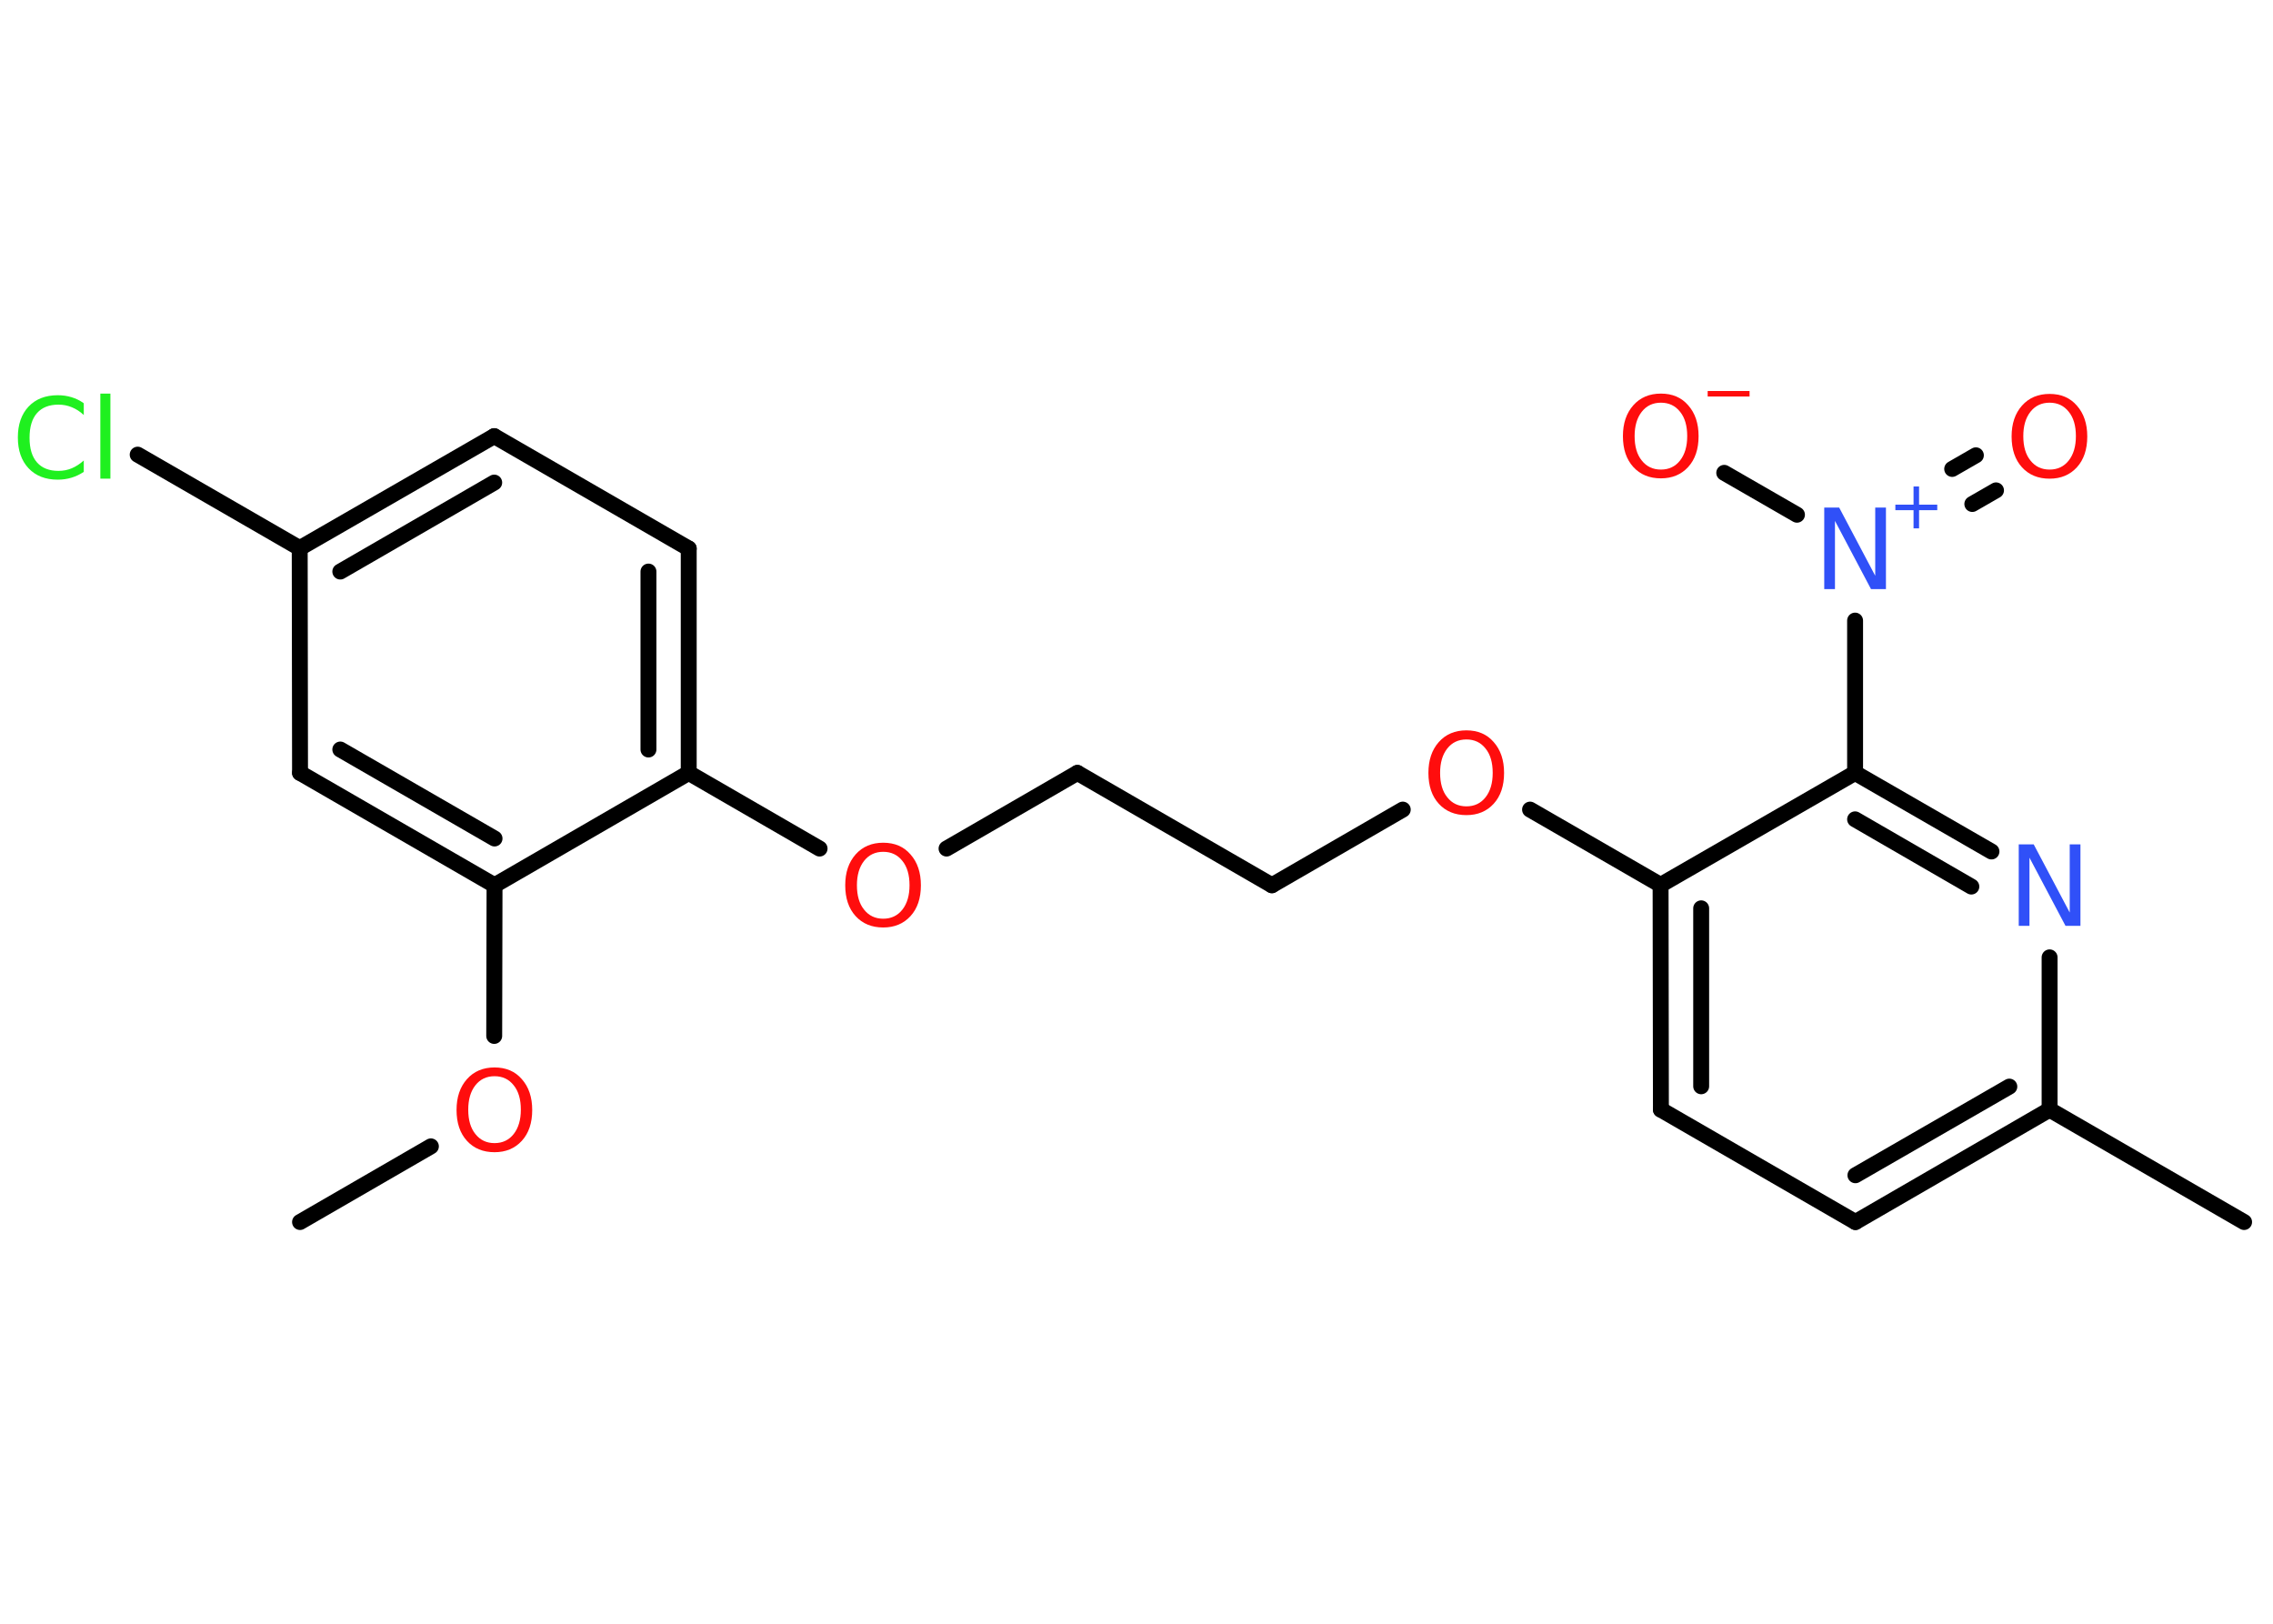 <?xml version='1.0' encoding='UTF-8'?>
<!DOCTYPE svg PUBLIC "-//W3C//DTD SVG 1.1//EN" "http://www.w3.org/Graphics/SVG/1.1/DTD/svg11.dtd">
<svg version='1.2' xmlns='http://www.w3.org/2000/svg' xmlns:xlink='http://www.w3.org/1999/xlink' width='70.0mm' height='50.0mm' viewBox='0 0 70.0 50.0'>
  <desc>Generated by the Chemistry Development Kit (http://github.com/cdk)</desc>
  <g stroke-linecap='round' stroke-linejoin='round' stroke='#000000' stroke-width='.49' fill='#FF0D0D'>
    <rect x='.0' y='.0' width='70.0' height='50.0' fill='#FFFFFF' stroke='none'/>
    <g id='mol1' class='mol'>
      <line id='mol1bnd1' class='bond' x1='9.24' y1='37.63' x2='13.27' y2='35.3'/>
      <line id='mol1bnd2' class='bond' x1='15.22' y1='31.9' x2='15.23' y2='27.26'/>
      <g id='mol1bnd3' class='bond'>
        <line x1='9.24' y1='23.8' x2='15.23' y2='27.26'/>
        <line x1='10.48' y1='23.08' x2='15.23' y2='25.82'/>
      </g>
      <line id='mol1bnd4' class='bond' x1='9.24' y1='23.8' x2='9.23' y2='16.88'/>
      <line id='mol1bnd5' class='bond' x1='9.23' y1='16.88' x2='4.24' y2='14.0'/>
      <g id='mol1bnd6' class='bond'>
        <line x1='15.22' y1='13.43' x2='9.23' y2='16.88'/>
        <line x1='15.22' y1='14.86' x2='10.48' y2='17.6'/>
      </g>
      <line id='mol1bnd7' class='bond' x1='15.22' y1='13.43' x2='21.21' y2='16.89'/>
      <g id='mol1bnd8' class='bond'>
        <line x1='21.21' y1='23.8' x2='21.21' y2='16.89'/>
        <line x1='19.97' y1='23.08' x2='19.97' y2='17.6'/>
      </g>
      <line id='mol1bnd9' class='bond' x1='15.23' y1='27.26' x2='21.21' y2='23.8'/>
      <line id='mol1bnd10' class='bond' x1='21.21' y1='23.8' x2='25.24' y2='26.13'/>
      <line id='mol1bnd11' class='bond' x1='29.15' y1='26.13' x2='33.18' y2='23.8'/>
      <line id='mol1bnd12' class='bond' x1='33.18' y1='23.8' x2='39.17' y2='27.26'/>
      <line id='mol1bnd13' class='bond' x1='39.17' y1='27.26' x2='43.2' y2='24.93'/>
      <line id='mol1bnd14' class='bond' x1='47.12' y1='24.93' x2='51.14' y2='27.25'/>
      <g id='mol1bnd15' class='bond'>
        <line x1='51.14' y1='27.25' x2='51.15' y2='34.17'/>
        <line x1='52.39' y1='27.97' x2='52.39' y2='33.45'/>
      </g>
      <line id='mol1bnd16' class='bond' x1='51.15' y1='34.17' x2='57.14' y2='37.63'/>
      <g id='mol1bnd17' class='bond'>
        <line x1='57.14' y1='37.63' x2='63.12' y2='34.17'/>
        <line x1='57.14' y1='36.19' x2='61.88' y2='33.46'/>
      </g>
      <line id='mol1bnd18' class='bond' x1='63.12' y1='34.17' x2='69.11' y2='37.63'/>
      <line id='mol1bnd19' class='bond' x1='63.12' y1='34.17' x2='63.12' y2='29.48'/>
      <g id='mol1bnd20' class='bond'>
        <line x1='61.33' y1='26.22' x2='57.13' y2='23.8'/>
        <line x1='60.71' y1='27.3' x2='57.13' y2='25.23'/>
      </g>
      <line id='mol1bnd21' class='bond' x1='51.14' y1='27.25' x2='57.13' y2='23.8'/>
      <line id='mol1bnd22' class='bond' x1='57.13' y1='23.8' x2='57.13' y2='19.11'/>
      <g id='mol1bnd23' class='bond'>
        <line x1='60.12' y1='14.44' x2='60.85' y2='14.02'/>
        <line x1='60.74' y1='15.52' x2='61.47' y2='15.1'/>
      </g>
      <line id='mol1bnd24' class='bond' x1='55.34' y1='15.85' x2='53.1' y2='14.56'/>
      <path id='mol1atm2' class='atom' d='M15.23 33.14q-.37 .0 -.59 .28q-.22 .28 -.22 .75q.0 .48 .22 .75q.22 .28 .59 .28q.37 .0 .59 -.28q.22 -.28 .22 -.75q.0 -.48 -.22 -.75q-.22 -.28 -.59 -.28zM15.23 32.87q.53 .0 .84 .36q.32 .36 .32 .95q.0 .6 -.32 .95q-.32 .35 -.84 .35q-.53 .0 -.85 -.35q-.32 -.35 -.32 -.95q.0 -.59 .32 -.95q.32 -.36 .85 -.36z' stroke='none'/>
      <path id='mol1atm6' class='atom' d='M2.58 12.42v.36q-.17 -.16 -.37 -.24q-.19 -.08 -.41 -.08q-.43 .0 -.66 .26q-.23 .26 -.23 .76q.0 .5 .23 .76q.23 .26 .66 .26q.22 .0 .41 -.08q.19 -.08 .37 -.24v.35q-.18 .12 -.38 .18q-.2 .06 -.42 .06q-.57 .0 -.9 -.35q-.33 -.35 -.33 -.95q.0 -.6 .33 -.95q.33 -.35 .9 -.35q.22 .0 .42 .06q.2 .06 .37 .18zM3.09 12.12h.31v2.62h-.31v-2.62z' stroke='none' fill='#1FF01F'/>
      <path id='mol1atm10' class='atom' d='M27.2 26.23q-.37 .0 -.59 .28q-.22 .28 -.22 .75q.0 .48 .22 .75q.22 .28 .59 .28q.37 .0 .59 -.28q.22 -.28 .22 -.75q.0 -.48 -.22 -.75q-.22 -.28 -.59 -.28zM27.2 25.95q.53 .0 .84 .36q.32 .36 .32 .95q.0 .6 -.32 .95q-.32 .35 -.84 .35q-.53 .0 -.85 -.35q-.32 -.35 -.32 -.95q.0 -.59 .32 -.95q.32 -.36 .85 -.36z' stroke='none'/>
      <path id='mol1atm13' class='atom' d='M45.16 22.77q-.37 .0 -.59 .28q-.22 .28 -.22 .75q.0 .48 .22 .75q.22 .28 .59 .28q.37 .0 .59 -.28q.22 -.28 .22 -.75q.0 -.48 -.22 -.75q-.22 -.28 -.59 -.28zM45.16 22.49q.53 .0 .84 .36q.32 .36 .32 .95q.0 .6 -.32 .95q-.32 .35 -.84 .35q-.53 .0 -.85 -.35q-.32 -.35 -.32 -.95q.0 -.59 .32 -.95q.32 -.36 .85 -.36z' stroke='none'/>
      <path id='mol1atm19' class='atom' d='M62.17 26.0h.46l1.11 2.1v-2.1h.33v2.51h-.46l-1.11 -2.1v2.1h-.33v-2.51z' stroke='none' fill='#3050F8'/>
      <g id='mol1atm21' class='atom'>
        <path d='M56.18 15.63h.46l1.11 2.1v-2.1h.33v2.51h-.46l-1.11 -2.1v2.1h-.33v-2.51z' stroke='none' fill='#3050F8'/>
        <path d='M59.1 14.98v.56h.56v.17h-.56v.56h-.17v-.56h-.56v-.17h.56v-.56h.17z' stroke='none' fill='#3050F8'/>
      </g>
      <path id='mol1atm22' class='atom' d='M63.12 12.4q-.37 .0 -.59 .28q-.22 .28 -.22 .75q.0 .48 .22 .75q.22 .28 .59 .28q.37 .0 .59 -.28q.22 -.28 .22 -.75q.0 -.48 -.22 -.75q-.22 -.28 -.59 -.28zM63.12 12.13q.53 .0 .84 .36q.32 .36 .32 .95q.0 .6 -.32 .95q-.32 .35 -.84 .35q-.53 .0 -.85 -.35q-.32 -.35 -.32 -.95q.0 -.59 .32 -.95q.32 -.36 .85 -.36z' stroke='none'/>
      <g id='mol1atm23' class='atom'>
        <path d='M51.15 12.4q-.37 .0 -.59 .28q-.22 .28 -.22 .75q.0 .48 .22 .75q.22 .28 .59 .28q.37 .0 .59 -.28q.22 -.28 .22 -.75q.0 -.48 -.22 -.75q-.22 -.28 -.59 -.28zM51.15 12.12q.53 .0 .84 .36q.32 .36 .32 .95q.0 .6 -.32 .95q-.32 .35 -.84 .35q-.53 .0 -.85 -.35q-.32 -.35 -.32 -.95q.0 -.59 .32 -.95q.32 -.36 .85 -.36z' stroke='none'/>
        <path d='M52.59 12.04h1.29v.17h-1.29v-.17z' stroke='none'/>
      </g>
    </g>
  </g>
</svg>
